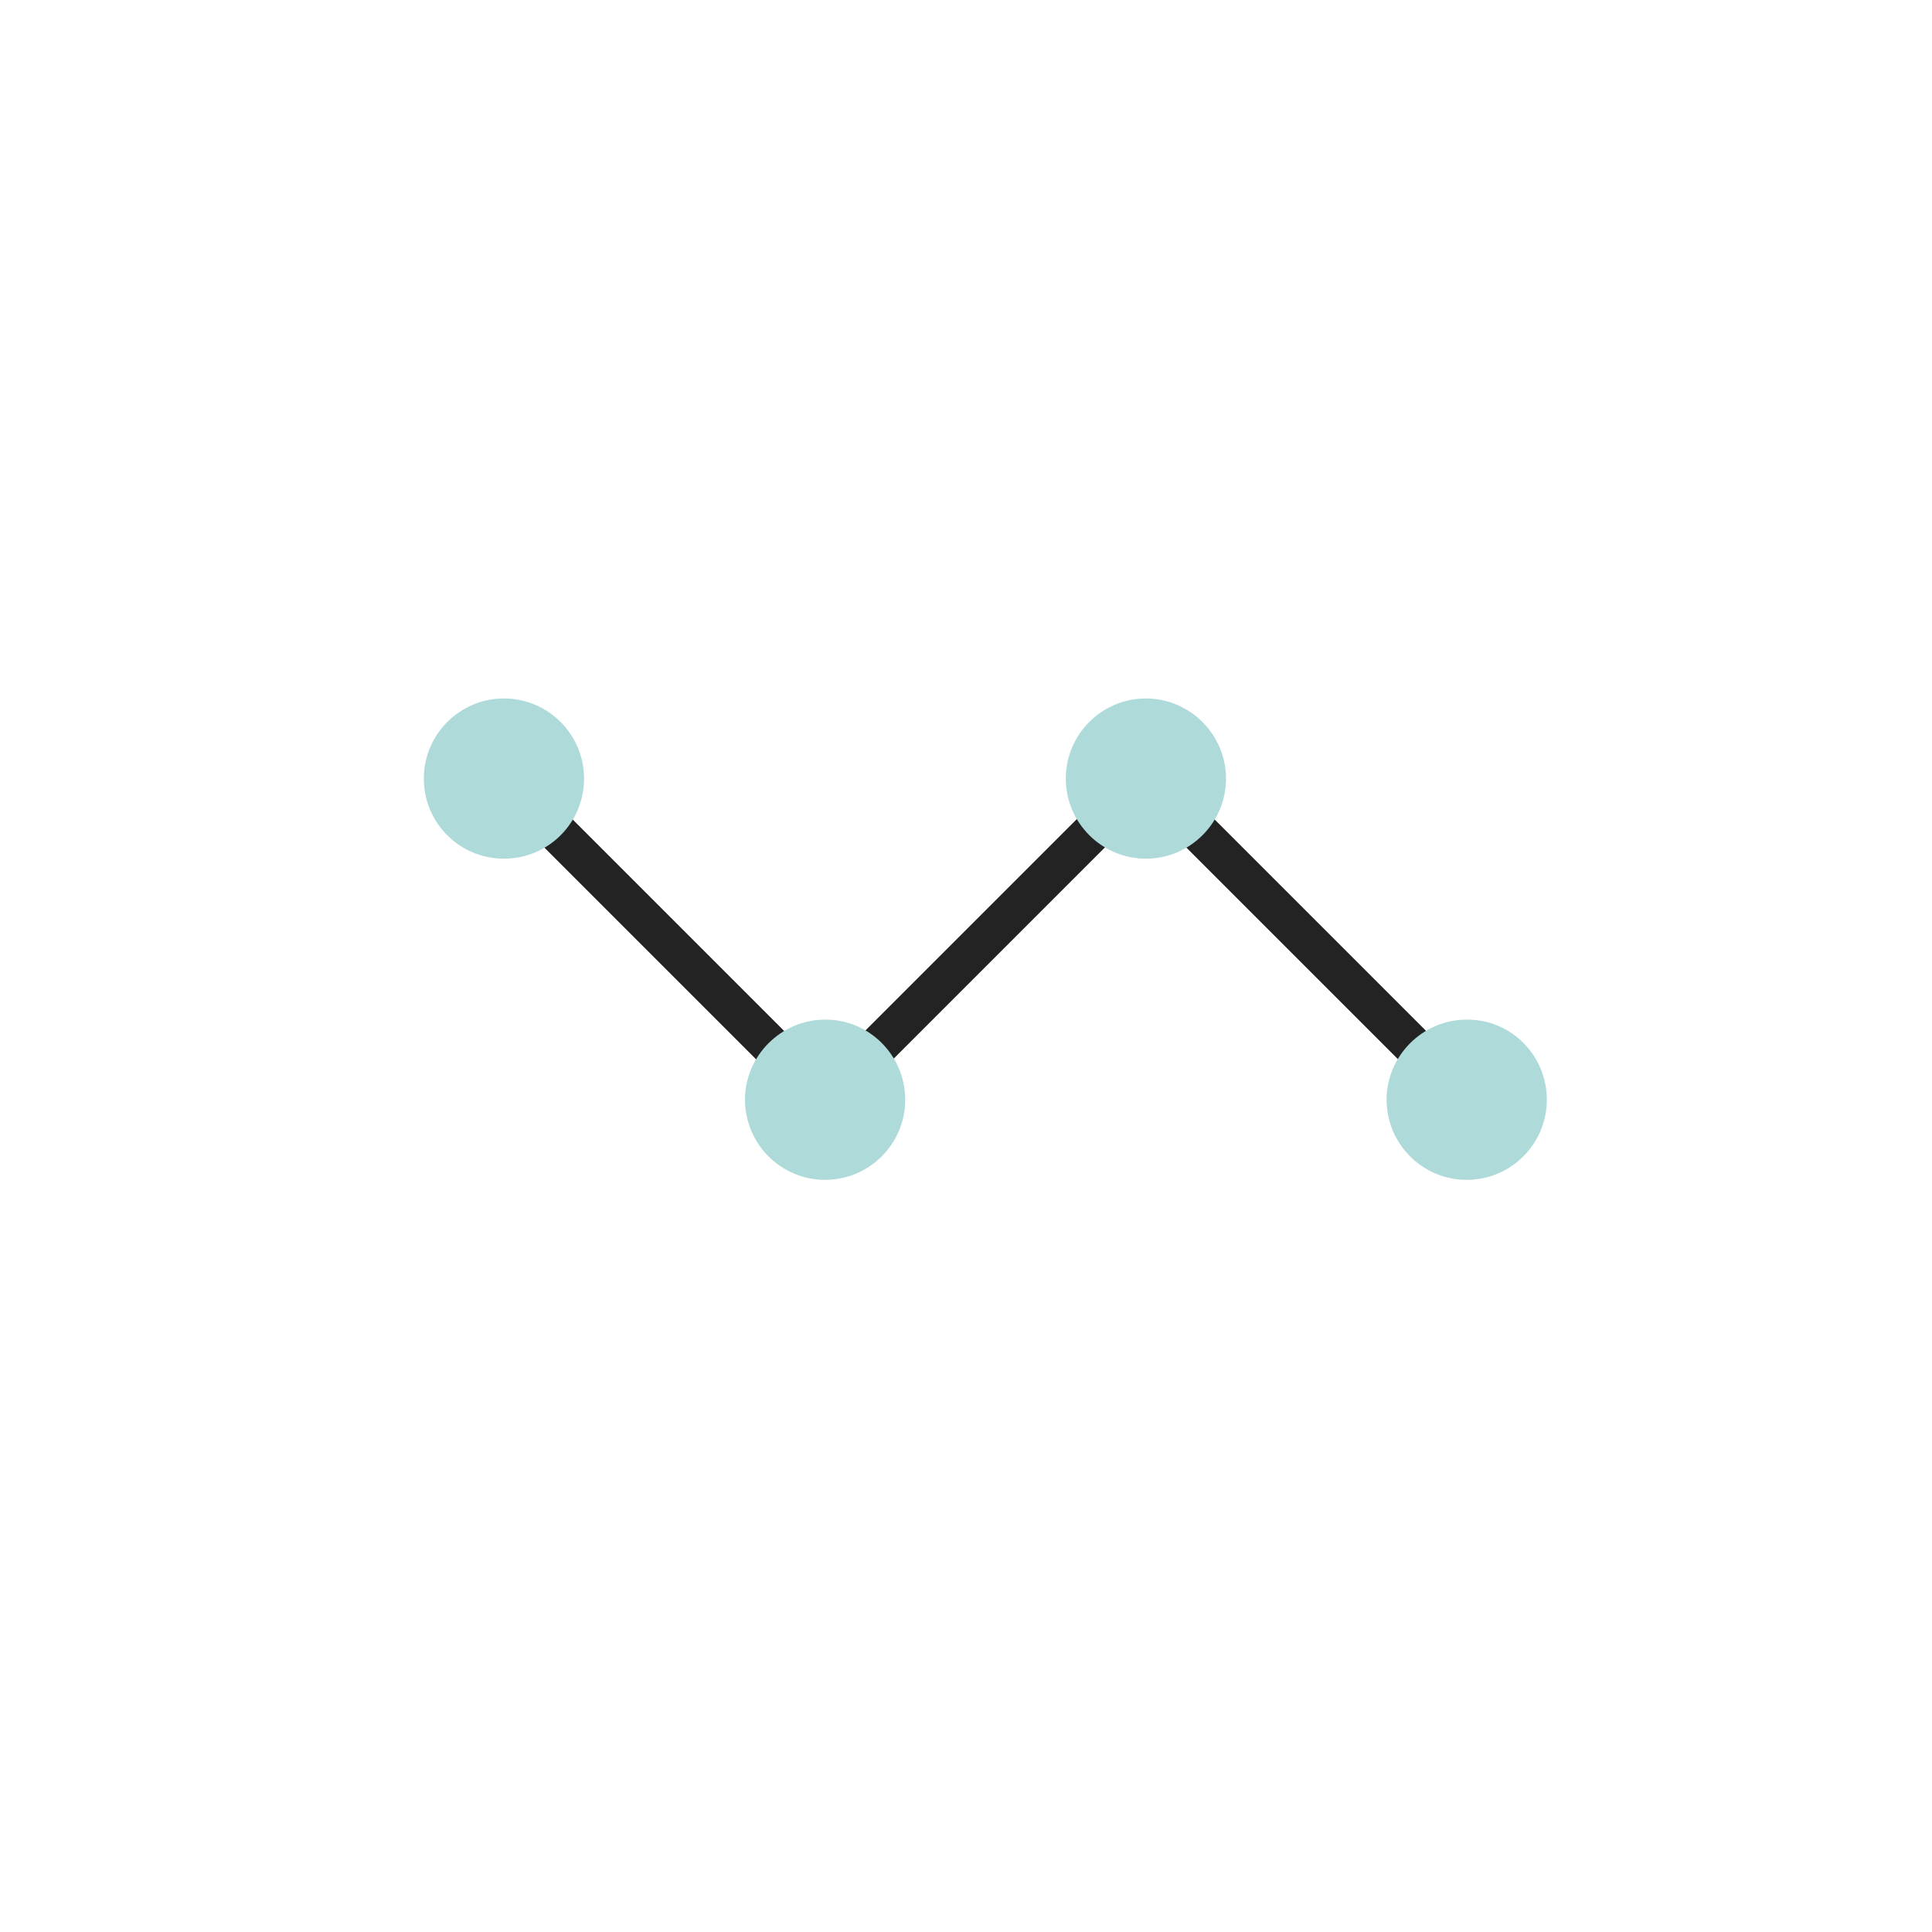 <svg width="149" height="149" viewBox="0 0 149 149" fill="none" xmlns="http://www.w3.org/2000/svg">
<path d="M113.115 86.352C112.709 86.352 112.332 86.207 112.013 85.888L87.273 61.147C86.664 60.538 86.664 59.552 87.273 58.972C87.882 58.363 88.868 58.363 89.448 58.972L114.188 83.712C114.797 84.321 114.797 85.307 114.188 85.888C113.898 86.207 113.521 86.352 113.115 86.352Z" fill="#232323"/>
<path d="M63.606 86.352C63.2 86.352 62.822 86.207 62.503 85.888L37.763 61.147C37.154 60.538 37.154 59.552 37.763 58.972C38.372 58.363 39.358 58.363 39.938 58.972L64.679 83.712C65.288 84.321 65.288 85.307 64.679 85.888C64.418 86.207 64.012 86.352 63.606 86.352Z" fill="#232323"/>
<path d="M63.606 86.352C63.2 86.352 62.822 86.207 62.504 85.888C61.894 85.278 61.894 84.292 62.504 83.712L87.244 58.972C87.853 58.363 88.839 58.363 89.419 58.972C90.028 59.581 90.028 60.567 89.419 61.147L64.679 85.888C64.418 86.207 64.012 86.352 63.606 86.352Z" fill="#232323"/>
<path d="M119.293 84.814C119.293 88.237 116.509 90.992 113.115 90.992C109.693 90.992 106.937 88.208 106.937 84.814C106.937 81.421 109.722 78.636 113.115 78.636C116.538 78.608 119.293 81.392 119.293 84.814Z" fill="#AEDAD9"/>
<path d="M94.553 60.045C94.553 63.467 91.768 66.223 88.375 66.223C84.981 66.223 82.197 63.467 82.197 60.045C82.197 56.623 84.981 53.867 88.375 53.867C91.768 53.867 94.553 56.651 94.553 60.045Z" fill="#AEDAD9"/>
<path d="M45.043 60.045C45.043 63.468 42.288 66.223 38.865 66.223C35.443 66.223 32.687 63.468 32.687 60.045C32.687 56.623 35.472 53.867 38.865 53.867C42.288 53.867 45.043 56.652 45.043 60.045Z" fill="#AEDAD9"/>
<path d="M69.812 84.814C69.812 88.237 67.028 90.992 63.635 90.992C60.212 90.992 57.457 88.208 57.457 84.814C57.457 81.421 60.241 78.636 63.635 78.636C67.028 78.608 69.812 81.392 69.812 84.814Z" fill="#AEDAD9"/>
</svg>
